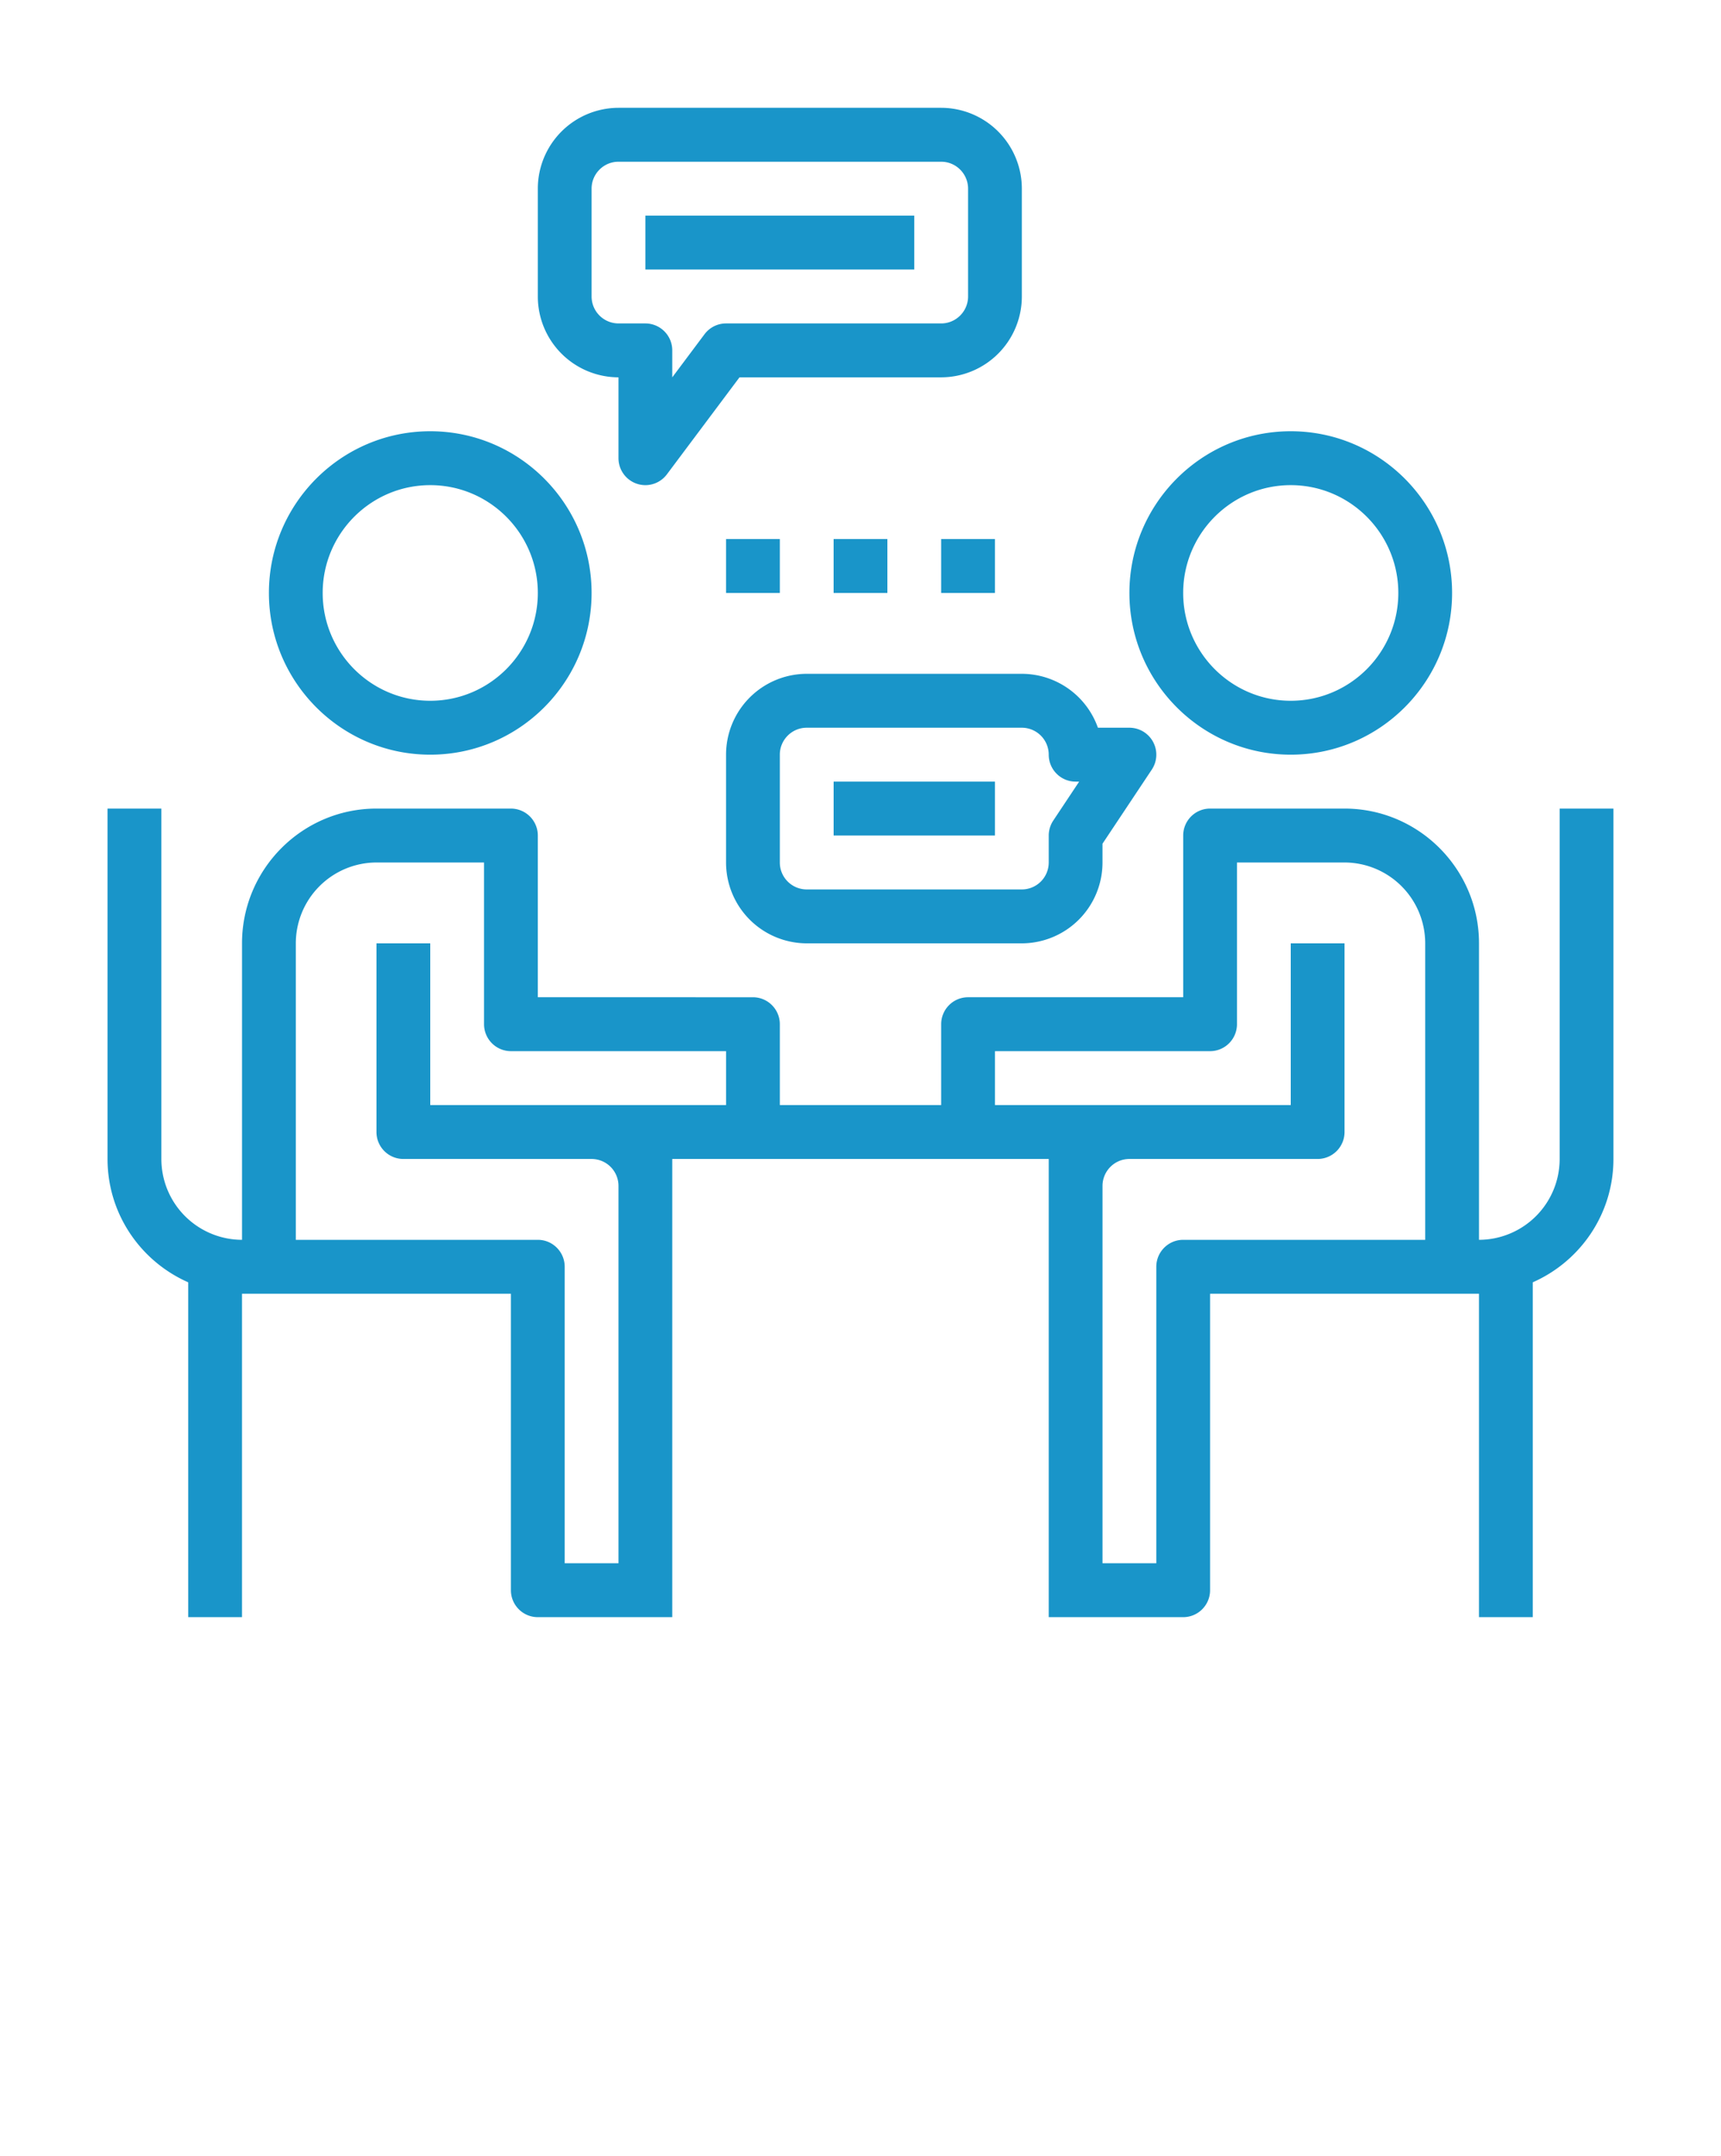 <svg width="99" height="124" fill="none" xmlns="http://www.w3.org/2000/svg"><path d="M24.75 43.4c5.119 0 9.281-4.17 9.281-9.3 0-5.129-4.162-9.3-9.281-9.3-5.119 0-9.281 4.171-9.281 9.3 0 5.13 4.162 9.3 9.281 9.3zm0-15.5c3.412 0 6.188 2.781 6.188 6.2 0 3.42-2.776 6.2-6.188 6.2s-6.188-2.78-6.188-6.2c0-3.419 2.776-6.2 6.188-6.2zm49.5 15.5c5.119 0 9.281-4.17 9.281-9.3 0-5.129-4.162-9.3-9.281-9.3-5.119 0-9.281 4.171-9.281 9.3 0 5.13 4.162 9.3 9.281 9.3zm0-15.5c3.412 0 6.188 2.781 6.188 6.2 0 3.42-2.776 6.2-6.188 6.2s-6.188-2.78-6.188-6.2c0-3.419 2.776-6.2 6.188-6.2zm15.469 18.6v20.15a4.651 4.651 0 0 1-4.64 4.65V54.25c0-4.273-3.47-7.75-7.735-7.75h-7.735c-.853 0-1.546.694-1.546 1.55v9.3H55.687c-.853 0-1.546.694-1.546 1.55v4.65h-9.282V58.9c0-.856-.693-1.55-1.547-1.55H30.938v-9.3a1.55 1.55 0 0 0-1.547-1.55h-7.735c-4.264 0-7.734 3.477-7.734 7.75V71.3a4.651 4.651 0 0 1-4.64-4.65V46.5H6.186v20.15c0 3.17 1.914 5.893 4.641 7.093V93h3.094V74.4H29.39v17.05c0 .856.693 1.55 1.547 1.55h7.735V66.65h21.656V93h7.734c.854 0 1.547-.694 1.547-1.55V74.4h15.469V93h3.094V73.743c2.727-1.2 4.64-3.923 4.64-7.093V46.5H89.72zM37.125 63.55H24.75v-9.3h-3.094V65.1c0 .856.693 1.55 1.547 1.55h10.828a1.55 1.55 0 0 1 1.547 1.55v21.7h-3.094V72.85c0-.856-.693-1.55-1.547-1.55h-13.92V54.25a4.651 4.651 0 0 1 4.64-4.65h6.188v9.3c0 .856.693 1.55 1.547 1.55h12.375v3.1h-4.641zm30.938 7.75c-.854 0-1.547.694-1.547 1.55V89.9h-3.094V68.2c0-.854.694-1.55 1.547-1.55h10.828a1.55 1.55 0 0 0 1.547-1.55V54.25H74.25v9.3H57.235v-3.1h12.374c.854 0 1.547-.694 1.547-1.55v-9.3h6.188a4.651 4.651 0 0 1 4.64 4.65V71.3H68.063zM35.578 21.7v4.65a1.55 1.55 0 0 0 1.547 1.55c.478 0 .939-.223 1.237-.62l4.177-5.58h11.602a4.65 4.65 0 0 0 4.64-4.65v-6.2a4.65 4.65 0 0 0-4.64-4.65H35.578a4.651 4.651 0 0 0-4.64 4.65v6.2a4.651 4.651 0 0 0 4.64 4.65zm-1.547-10.85c0-.854.695-1.55 1.547-1.55h18.563c.852 0 1.547.696 1.547 1.55v6.2c0 .854-.695 1.55-1.547 1.55H41.766c-.488 0-.945.23-1.238.62l-1.856 2.48v-1.55a1.55 1.55 0 0 0-1.547-1.55h-1.547a1.551 1.551 0 0 1-1.547-1.55v-6.2z" fill="#1995C9"/><path d="M52.594 12.4H37.125v3.1h15.469v-3.1zm4.64 32.55h-9.28v3.1h9.28v-3.1z" fill="#1995C9"/><path d="M46.406 38.75a4.651 4.651 0 0 0-4.64 4.65v6.2a4.651 4.651 0 0 0 4.64 4.65h12.375a4.651 4.651 0 0 0 4.64-4.65v-1.08l2.835-4.26a1.55 1.55 0 0 0-1.287-2.41h-1.812a4.65 4.65 0 0 0-4.376-3.1H46.406zm13.922 4.65c0 .856.693 1.55 1.547 1.55h.203l-1.49 2.24a1.56 1.56 0 0 0-.26.86v1.55a1.55 1.55 0 0 1-1.547 1.55H46.406a1.55 1.55 0 0 1-1.547-1.55v-6.2c0-.854.695-1.55 1.547-1.55h12.375a1.55 1.55 0 0 1 1.547 1.55zM44.86 31h-3.094v3.1h3.093V31zm6.187 0h-3.094v3.1h3.094V31zm6.187 0h-3.093v3.1h3.093V31z" fill="#1995C9"/></svg>